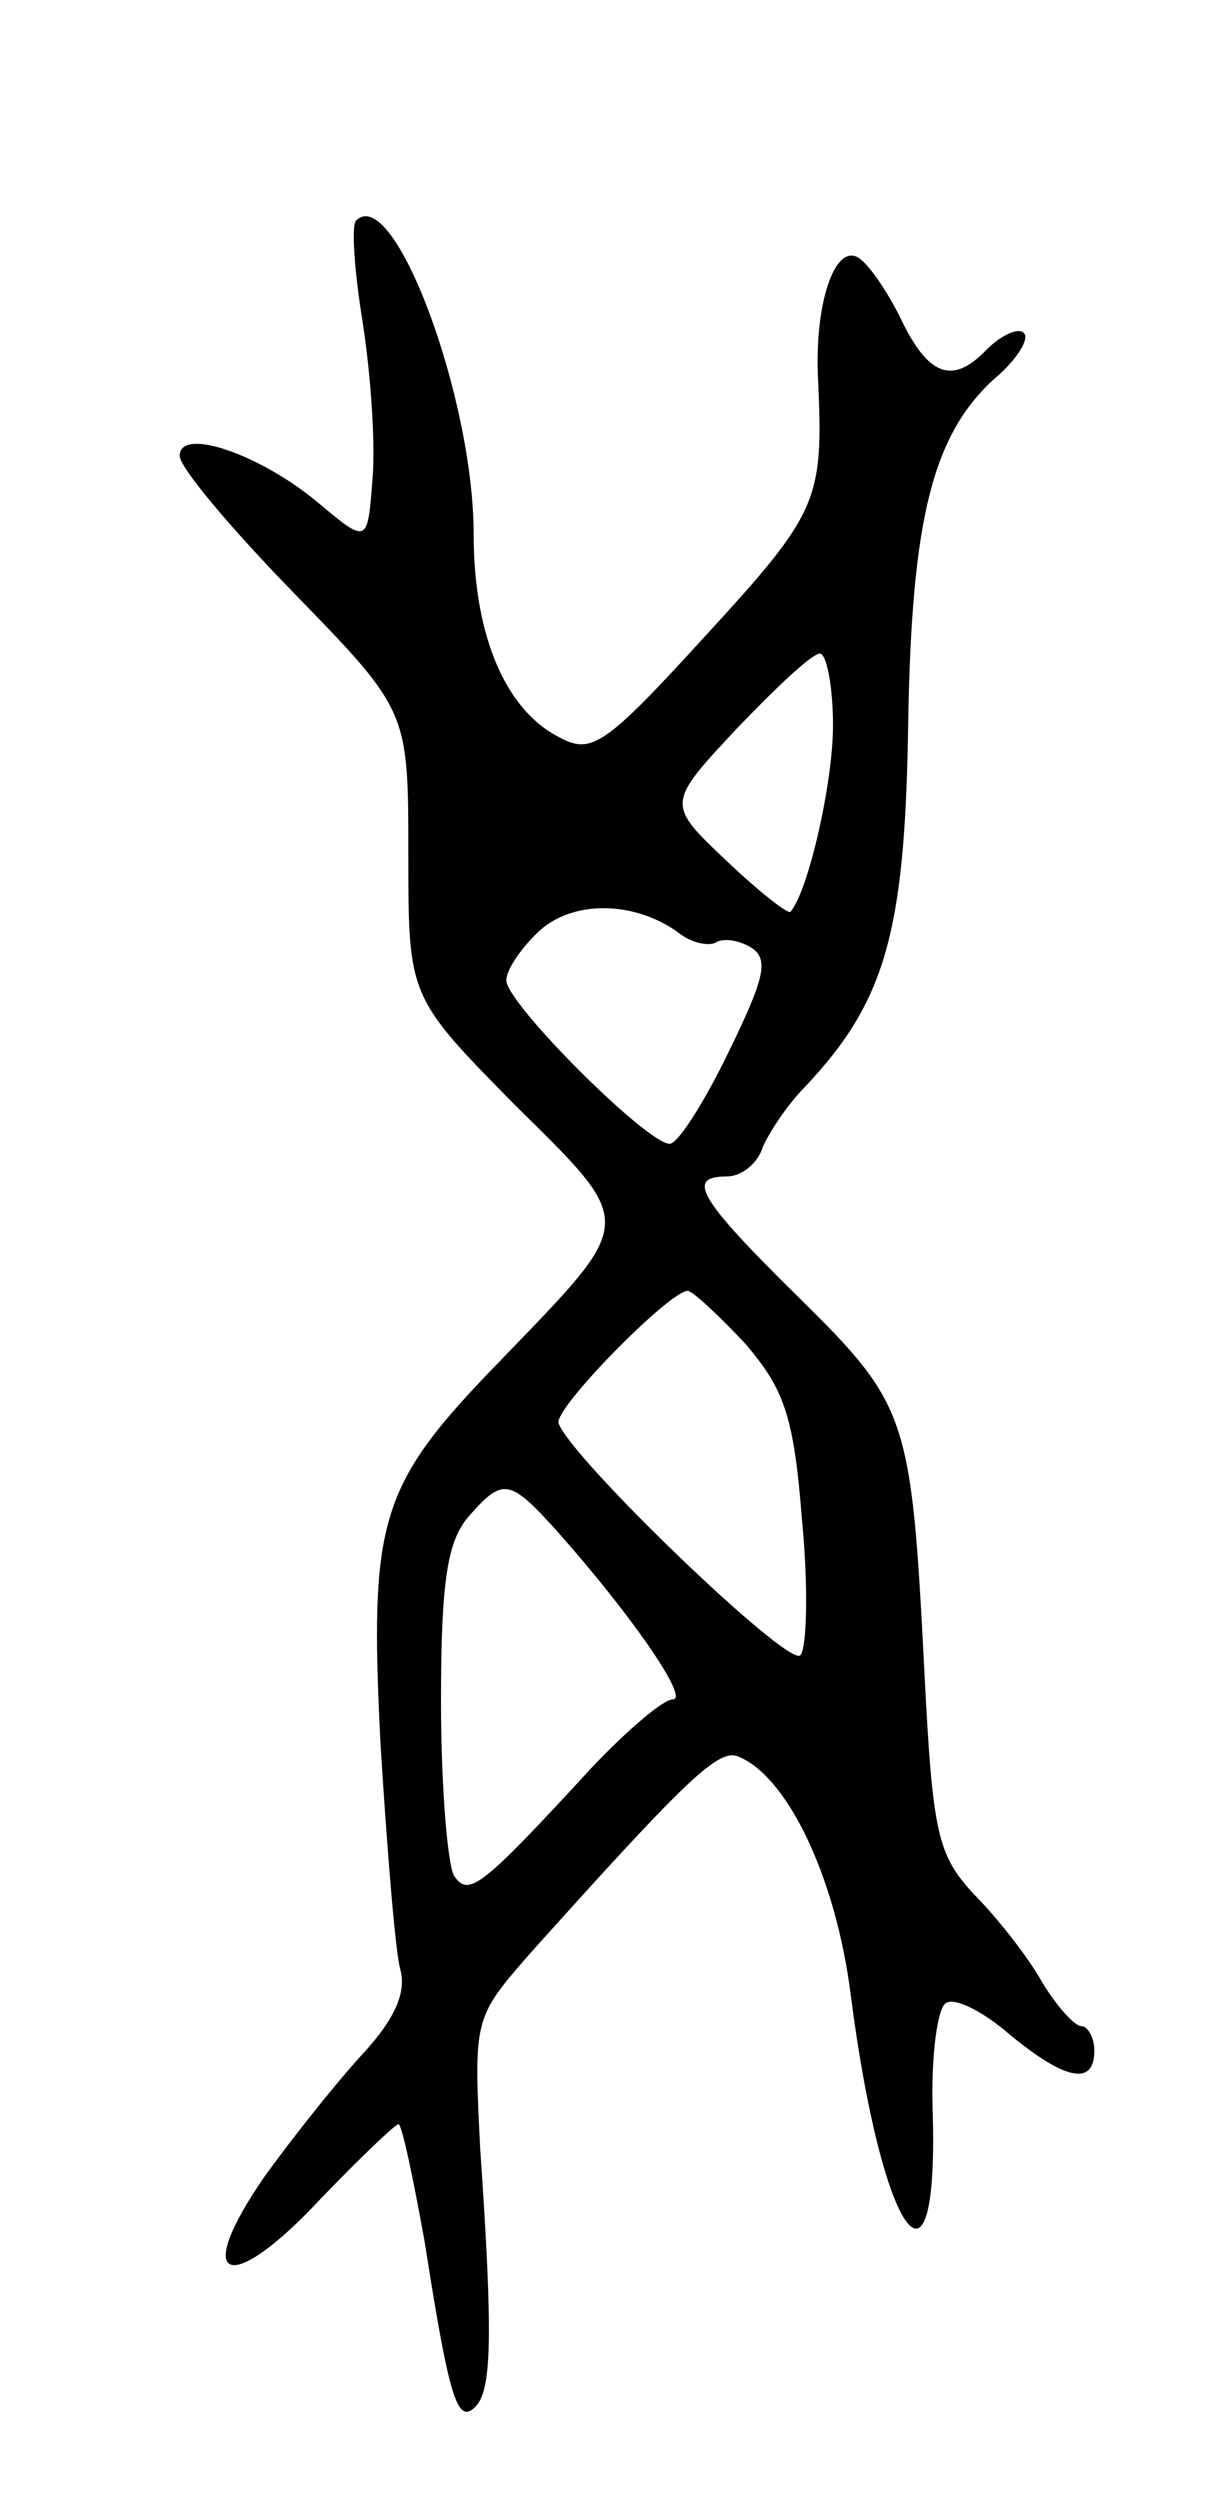 <svg version="1.0" xmlns="http://www.w3.org/2000/svg"
 width="75pt" height="153pt" viewBox="0 0 75 153"
 preserveAspectRatio="xMidYMid meet">
<g transform="translate(0,153) scale(0.1,-0.1)"
fill="#000000" stroke="none">
<path d="M218 1395 c-3 -3 -1 -31 4 -62 5 -32 8 -75 6 -97 -3 -39 -3 -39 -34
-13 -35 29 -84 46 -84 28 0 -7 31 -44 70 -84 70 -72 70 -72 70 -160 0 -87 0
-87 65 -153 75 -74 75 -70 -7 -155 -76 -78 -82 -97 -75 -237 4 -64 9 -126 12
-137 4 -14 -3 -30 -22 -51 -15 -16 -43 -51 -61 -76 -45 -65 -22 -74 34 -14 24
25 46 46 48 46 2 0 9 -33 16 -72 15 -96 20 -112 31 -101 10 10 11 42 3 158 -4
80 -4 80 31 120 96 107 115 125 127 120 30 -12 60 -74 69 -147 19 -147 54
-196 50 -69 -1 33 3 62 8 65 5 4 23 -5 39 -19 34 -28 52 -32 52 -10 0 8 -4 15
-8 15 -4 0 -15 12 -24 27 -9 16 -28 40 -42 54 -22 24 -25 37 -30 135 -8 157
-10 164 -77 230 -62 61 -69 74 -44 74 9 0 19 8 22 18 4 9 15 26 26 37 49 52
61 94 63 220 2 129 15 181 56 216 12 11 18 22 15 25 -3 4 -14 -1 -23 -10 -21
-22 -36 -16 -53 20 -8 16 -19 32 -25 36 -15 10 -28 -29 -25 -77 3 -71 0 -79
-69 -154 -62 -68 -70 -73 -90 -62 -33 17 -52 63 -52 124 0 84 -49 215 -72 192z
m292 -309 c0 -35 -15 -101 -26 -114 -1 -2 -19 12 -39 31 -37 35 -37 35 6 81
24 25 46 46 51 46 4 0 8 -20 8 -44z m-93 -128 c7 -5 16 -7 21 -5 4 3 14 2 22
-3 11 -7 8 -19 -14 -64 -15 -31 -31 -56 -36 -56 -14 0 -100 86 -100 100 0 7
10 21 21 31 22 19 60 17 86 -3z m39 -250 c24 -28 30 -44 35 -108 4 -41 3 -79
-1 -83 -7 -8 -141 121 -148 142 -3 9 68 81 79 81 3 0 19 -15 35 -32z m-115
-115 c47 -53 81 -103 71 -103 -6 0 -28 -19 -49 -41 -69 -75 -76 -80 -85 -67
-4 7 -8 55 -8 107 0 74 4 98 17 113 21 24 25 23 54 -9z"/>
</g>
</svg>
